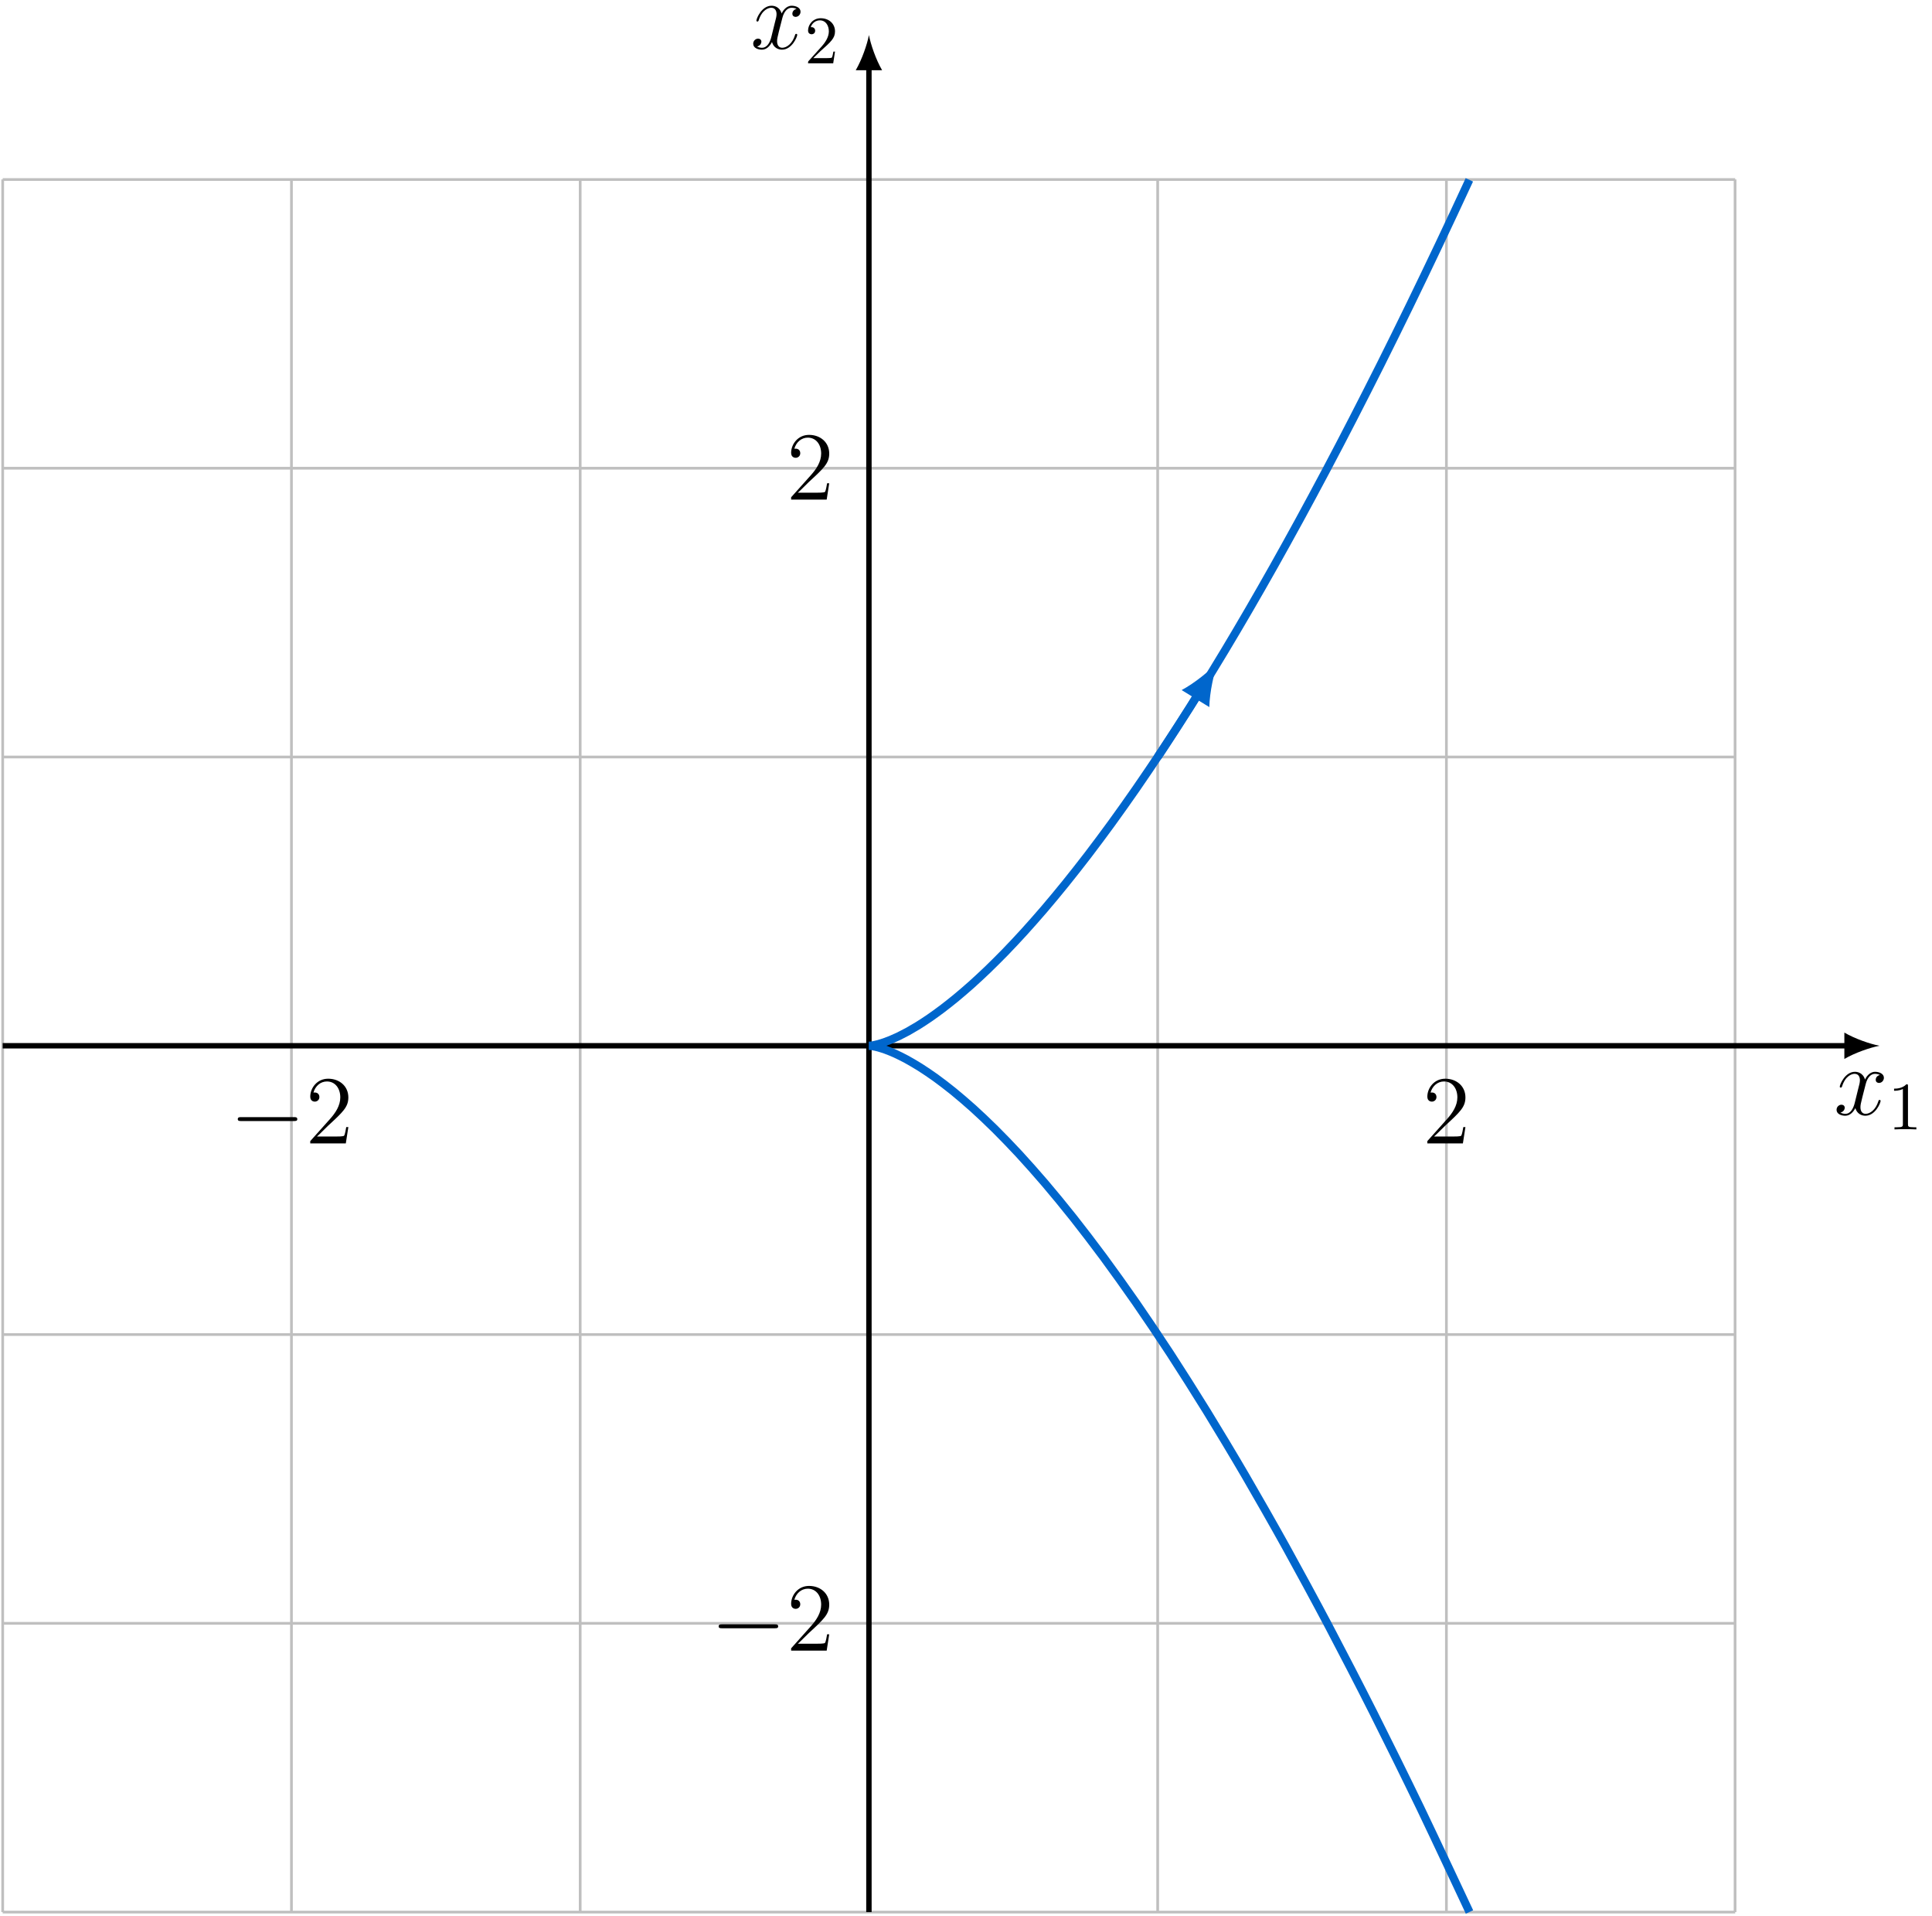 <?xml version="1.0" encoding="UTF-8"?>
<svg xmlns="http://www.w3.org/2000/svg" xmlns:xlink="http://www.w3.org/1999/xlink" width="284.504" height="282.119" viewBox="0 0 284.504 282.119">
<defs>
<g>
<g id="glyph-0-0">
<path d="M 6.797 -5.859 C 6.344 -5.766 6.172 -5.422 6.172 -5.156 C 6.172 -4.812 6.438 -4.688 6.641 -4.688 C 7.078 -4.688 7.375 -5.062 7.375 -5.453 C 7.375 -6.047 6.688 -6.328 6.078 -6.328 C 5.203 -6.328 4.719 -5.469 4.594 -5.188 C 4.266 -6.266 3.375 -6.328 3.109 -6.328 C 1.656 -6.328 0.875 -4.453 0.875 -4.125 C 0.875 -4.078 0.938 -4 1.031 -4 C 1.141 -4 1.172 -4.094 1.203 -4.141 C 1.688 -5.734 2.656 -6.031 3.062 -6.031 C 3.719 -6.031 3.844 -5.438 3.844 -5.094 C 3.844 -4.781 3.766 -4.453 3.578 -3.766 L 3.094 -1.797 C 2.891 -0.938 2.469 -0.141 1.703 -0.141 C 1.641 -0.141 1.281 -0.141 0.969 -0.328 C 1.484 -0.438 1.609 -0.859 1.609 -1.031 C 1.609 -1.312 1.391 -1.484 1.125 -1.484 C 0.781 -1.484 0.406 -1.188 0.406 -0.734 C 0.406 -0.125 1.078 0.141 1.688 0.141 C 2.375 0.141 2.875 -0.406 3.172 -0.984 C 3.406 -0.141 4.109 0.141 4.641 0.141 C 6.109 0.141 6.891 -1.734 6.891 -2.047 C 6.891 -2.125 6.828 -2.188 6.734 -2.188 C 6.609 -2.188 6.594 -2.109 6.562 -2 C 6.172 -0.734 5.328 -0.141 4.688 -0.141 C 4.188 -0.141 3.922 -0.516 3.922 -1.109 C 3.922 -1.422 3.969 -1.656 4.203 -2.594 L 4.703 -4.547 C 4.922 -5.406 5.406 -6.031 6.062 -6.031 C 6.094 -6.031 6.5 -6.031 6.797 -5.859 Z M 6.797 -5.859 "/>
</g>
<g id="glyph-1-0">
<path d="M 2.938 -6.375 C 2.938 -6.625 2.938 -6.641 2.703 -6.641 C 2.078 -6 1.203 -6 0.891 -6 L 0.891 -5.688 C 1.094 -5.688 1.672 -5.688 2.188 -5.953 L 2.188 -0.781 C 2.188 -0.422 2.156 -0.312 1.266 -0.312 L 0.953 -0.312 L 0.953 0 C 1.297 -0.031 2.156 -0.031 2.562 -0.031 C 2.953 -0.031 3.828 -0.031 4.172 0 L 4.172 -0.312 L 3.859 -0.312 C 2.953 -0.312 2.938 -0.422 2.938 -0.781 Z M 2.938 -6.375 "/>
</g>
<g id="glyph-1-1">
<path d="M 1.266 -0.766 L 2.328 -1.797 C 3.875 -3.172 4.469 -3.703 4.469 -4.703 C 4.469 -5.844 3.578 -6.641 2.359 -6.641 C 1.234 -6.641 0.5 -5.719 0.5 -4.828 C 0.5 -4.281 1 -4.281 1.031 -4.281 C 1.203 -4.281 1.547 -4.391 1.547 -4.812 C 1.547 -5.062 1.359 -5.328 1.016 -5.328 C 0.938 -5.328 0.922 -5.328 0.891 -5.312 C 1.109 -5.969 1.656 -6.328 2.234 -6.328 C 3.141 -6.328 3.562 -5.516 3.562 -4.703 C 3.562 -3.906 3.078 -3.125 2.516 -2.5 L 0.609 -0.375 C 0.5 -0.266 0.5 -0.234 0.5 0 L 4.203 0 L 4.469 -1.734 L 4.234 -1.734 C 4.172 -1.438 4.109 -1 4 -0.844 C 3.938 -0.766 3.281 -0.766 3.062 -0.766 Z M 1.266 -0.766 "/>
</g>
<g id="glyph-2-0">
<path d="M 6.312 -2.406 L 6 -2.406 C 5.953 -2.172 5.844 -1.375 5.688 -1.141 C 5.594 -1.016 4.781 -1.016 4.344 -1.016 L 1.688 -1.016 C 2.078 -1.344 2.953 -2.266 3.328 -2.609 C 5.516 -4.625 6.312 -5.359 6.312 -6.781 C 6.312 -8.438 5 -9.531 3.344 -9.531 C 1.672 -9.531 0.703 -8.125 0.703 -6.891 C 0.703 -6.156 1.328 -6.156 1.375 -6.156 C 1.672 -6.156 2.047 -6.375 2.047 -6.828 C 2.047 -7.234 1.781 -7.5 1.375 -7.5 C 1.25 -7.5 1.219 -7.5 1.172 -7.484 C 1.453 -8.469 2.219 -9.125 3.156 -9.125 C 4.375 -9.125 5.125 -8.109 5.125 -6.781 C 5.125 -5.562 4.422 -4.5 3.594 -3.578 L 0.703 -0.344 L 0.703 0 L 5.938 0 Z M 6.312 -2.406 "/>
</g>
<g id="glyph-3-0">
<path d="M 9.453 -3.297 C 9.703 -3.297 9.953 -3.297 9.953 -3.578 C 9.953 -3.875 9.703 -3.875 9.453 -3.875 L 1.688 -3.875 C 1.453 -3.875 1.188 -3.875 1.188 -3.578 C 1.188 -3.297 1.453 -3.297 1.688 -3.297 Z M 9.453 -3.297 "/>
</g>
</g>
<clipPath id="clip-0">
<path clip-rule="nonzero" d="M 111 137 L 234 137 L 234 282.117 L 111 282.117 Z M 111 137 "/>
</clipPath>
</defs>
<path fill="none" stroke-width="0.399" stroke-linecap="butt" stroke-linejoin="miter" stroke="rgb(75%, 75%, 75%)" stroke-opacity="1" stroke-miterlimit="10" d="M -127.562 -127.559 L 127.563 -127.559 M -127.562 -85.04 L 127.563 -85.04 M -127.562 -42.52 L 127.563 -42.52 M -127.562 -0 L 127.563 -0 M -127.562 42.519 L 127.563 42.519 M -127.562 85.039 L 127.563 85.039 M -127.562 127.546 L 127.563 127.546 M -127.562 -127.559 L -127.562 127.562 M -85.039 -127.559 L -85.039 127.562 M -42.52 -127.559 L -42.52 127.562 M 0 -127.559 L 0 127.562 M 42.52 -127.559 L 42.52 127.562 M 85.039 -127.559 L 85.039 127.562 M 127.547 -127.559 L 127.547 127.562 " transform="matrix(1, 0, 0, -1, 127.957, 153.98)"/>
<path fill="none" stroke-width="0.797" stroke-linecap="butt" stroke-linejoin="miter" stroke="rgb(0%, 0%, 0%)" stroke-opacity="1" stroke-miterlimit="10" d="M -127.562 -0 L 144.16 -0 " transform="matrix(1, 0, 0, -1, 127.957, 153.98)"/>
<path fill-rule="nonzero" fill="rgb(0%, 0%, 0%)" fill-opacity="1" d="M 276.777 153.98 C 275.395 153.723 273.152 152.945 271.598 152.039 L 271.598 155.922 C 273.152 155.016 275.395 154.238 276.777 153.98 "/>
<g fill="rgb(0%, 0%, 0%)" fill-opacity="1">
<use xlink:href="#glyph-0-0" x="270.045" y="164.142"/>
</g>
<g fill="rgb(0%, 0%, 0%)" fill-opacity="1">
<use xlink:href="#glyph-1-0" x="278.028" y="166.294"/>
</g>
<path fill="none" stroke-width="0.797" stroke-linecap="butt" stroke-linejoin="miter" stroke="rgb(0%, 0%, 0%)" stroke-opacity="1" stroke-miterlimit="10" d="M 0 -127.559 L 0 144.16 " transform="matrix(1, 0, 0, -1, 127.957, 153.98)"/>
<path fill-rule="nonzero" fill="rgb(0%, 0%, 0%)" fill-opacity="1" d="M 127.957 5.16 C 127.699 6.539 126.922 8.785 126.016 10.34 L 129.898 10.34 C 128.992 8.785 128.215 6.539 127.957 5.16 "/>
<g fill="rgb(0%, 0%, 0%)" fill-opacity="1">
<use xlink:href="#glyph-0-0" x="110.51" y="7.173"/>
</g>
<g fill="rgb(0%, 0%, 0%)" fill-opacity="1">
<use xlink:href="#glyph-1-1" x="118.493" y="9.325"/>
</g>
<g clip-path="url(#clip-0)">
<path fill="none" stroke-width="1.196" stroke-linecap="butt" stroke-linejoin="miter" stroke="rgb(0%, 40.015%, 79.999%)" stroke-opacity="1" stroke-miterlimit="10" d="M 88.438 -127.543 C 88.438 -127.543 83.18 -116.321 81.223 -112.254 C 79.262 -108.188 76.188 -101.961 74.313 -98.243 C 72.438 -94.52 69.5 -88.832 67.711 -85.446 C 65.922 -82.055 63.121 -76.883 61.414 -73.809 C 59.711 -70.735 57.047 -66.059 55.426 -63.282 C 53.809 -60.508 51.281 -56.297 49.746 -53.809 C 48.211 -51.317 45.82 -47.551 44.375 -45.329 C 42.926 -43.106 40.672 -39.762 39.305 -37.793 C 37.941 -35.825 35.824 -32.872 34.547 -31.141 C 33.27 -29.411 31.289 -26.825 30.094 -25.317 C 28.902 -23.809 27.059 -21.571 25.949 -20.27 C 24.84 -18.969 23.133 -17.051 22.109 -15.942 C 21.09 -14.836 19.516 -13.211 18.578 -12.282 C 17.641 -11.348 16.207 -9.997 15.355 -9.227 C 14.504 -8.457 13.203 -7.352 12.438 -6.727 C 11.672 -6.102 10.508 -5.219 9.828 -4.723 C 9.145 -4.231 8.121 -3.543 7.523 -3.165 C 6.926 -2.786 6.039 -2.274 5.527 -1.993 C 5.016 -1.715 4.266 -1.348 3.84 -1.153 C 3.414 -0.958 2.797 -0.715 2.457 -0.59 C 2.117 -0.465 1.637 -0.321 1.383 -0.25 C 1.125 -0.176 0.785 -0.106 0.613 -0.075 C 0.445 -0.04 0.238 -0.02 0.152 -0.008 C 0.066 -0 0 -0 0 -0 " transform="matrix(1, 0, 0, -1, 127.957, 153.98)"/>
</g>
<path fill="none" stroke-width="1.196" stroke-linecap="butt" stroke-linejoin="miter" stroke="rgb(0%, 40.015%, 79.999%)" stroke-opacity="1" stroke-miterlimit="10" d="M 0 -0 C 0 -0 0.039 -0 0.09 0.003 C 0.137 0.007 0.258 0.019 0.355 0.031 C 0.457 0.046 0.656 0.078 0.805 0.109 C 0.953 0.14 1.23 0.207 1.43 0.261 C 1.625 0.316 1.984 0.425 2.231 0.511 C 2.481 0.597 2.918 0.761 3.215 0.882 C 3.512 1.007 4.027 1.234 4.375 1.402 C 4.723 1.57 5.316 1.875 5.715 2.093 C 6.109 2.312 6.785 2.707 7.231 2.98 C 7.676 3.257 8.434 3.75 8.926 4.089 C 9.422 4.433 10.258 5.031 10.801 5.445 C 11.348 5.859 12.262 6.578 12.855 7.07 C 13.449 7.562 14.445 8.41 15.09 8.988 C 15.73 9.562 16.805 10.558 17.5 11.226 C 18.191 11.894 19.344 13.039 20.086 13.804 C 20.832 14.574 22.063 15.882 22.855 16.757 C 23.648 17.628 24.957 19.113 25.801 20.097 C 26.645 21.082 28.035 22.753 28.926 23.859 C 29.816 24.96 31.289 26.828 32.23 28.058 C 33.172 29.289 34.719 31.363 35.711 32.726 C 36.703 34.089 38.332 36.382 39.371 37.886 C 40.41 39.39 42.121 41.91 43.211 43.558 C 44.301 45.21 46.09 47.972 47.227 49.773 C 48.367 51.578 51.422 56.55 48.422 51.664 " transform="matrix(1, 0, 0, -1, 127.957, 153.98)"/>
<path fill-rule="nonzero" fill="rgb(0%, 40.015%, 79.999%)" fill-opacity="1" d="M 179.379 97.43 C 178.219 98.711 175.957 100.562 174.008 101.609 L 178.082 104.113 C 178.133 101.898 178.762 99.043 179.379 97.43 "/>
<path fill="none" stroke-width="1.196" stroke-linecap="butt" stroke-linejoin="miter" stroke="rgb(0%, 40.015%, 79.999%)" stroke-opacity="1" stroke-miterlimit="10" d="M 42.52 42.519 C 42.52 42.519 43.656 44.238 44.102 44.914 C 44.543 45.589 45.258 46.691 45.711 47.394 C 46.16 48.093 46.891 49.238 47.348 49.964 C 47.809 50.691 48.547 51.875 49.016 52.625 C 49.48 53.378 50.238 54.605 50.711 55.382 C 51.188 56.16 51.953 57.425 52.438 58.23 C 52.918 59.035 53.699 60.343 54.191 61.175 C 54.68 62.007 55.473 63.359 55.973 64.218 C 56.473 65.078 57.277 66.476 57.785 67.363 C 58.289 68.25 59.109 69.691 59.625 70.605 C 60.137 71.519 60.969 73.007 61.492 73.953 C 62.016 74.894 62.859 76.429 63.391 77.402 C 63.922 78.375 64.777 79.953 65.316 80.957 C 65.856 81.957 66.727 83.589 67.273 84.621 C 67.82 85.652 68.703 87.328 69.258 88.39 C 69.813 89.453 70.707 91.179 71.27 92.273 C 71.836 93.367 72.742 95.144 73.313 96.269 C 73.883 97.394 74.805 99.218 75.387 100.375 C 75.965 101.531 76.898 103.41 77.484 104.597 C 78.07 105.785 79.02 107.718 79.613 108.937 C 80.207 110.16 81.168 112.144 81.77 113.398 C 82.375 114.652 83.348 116.687 83.957 117.976 C 84.566 119.261 85.555 121.355 86.172 122.675 C 86.793 123.996 88.418 127.5 88.418 127.5 " transform="matrix(1, 0, 0, -1, 127.957, 153.98)"/>
<g fill="rgb(0%, 0%, 0%)" fill-opacity="1">
<use xlink:href="#glyph-2-0" x="209.485" y="168.361"/>
</g>
<g fill="rgb(0%, 0%, 0%)" fill-opacity="1">
<use xlink:href="#glyph-3-0" x="33.827" y="168.361"/>
</g>
<g fill="rgb(0%, 0%, 0%)" fill-opacity="1">
<use xlink:href="#glyph-2-0" x="44.985" y="168.361"/>
</g>
<g fill="rgb(0%, 0%, 0%)" fill-opacity="1">
<use xlink:href="#glyph-2-0" x="115.798" y="73.563"/>
</g>
<g fill="rgb(0%, 0%, 0%)" fill-opacity="1">
<use xlink:href="#glyph-3-0" x="104.639" y="243.044"/>
</g>
<g fill="rgb(0%, 0%, 0%)" fill-opacity="1">
<use xlink:href="#glyph-2-0" x="115.798" y="243.044"/>
</g>
</svg>

